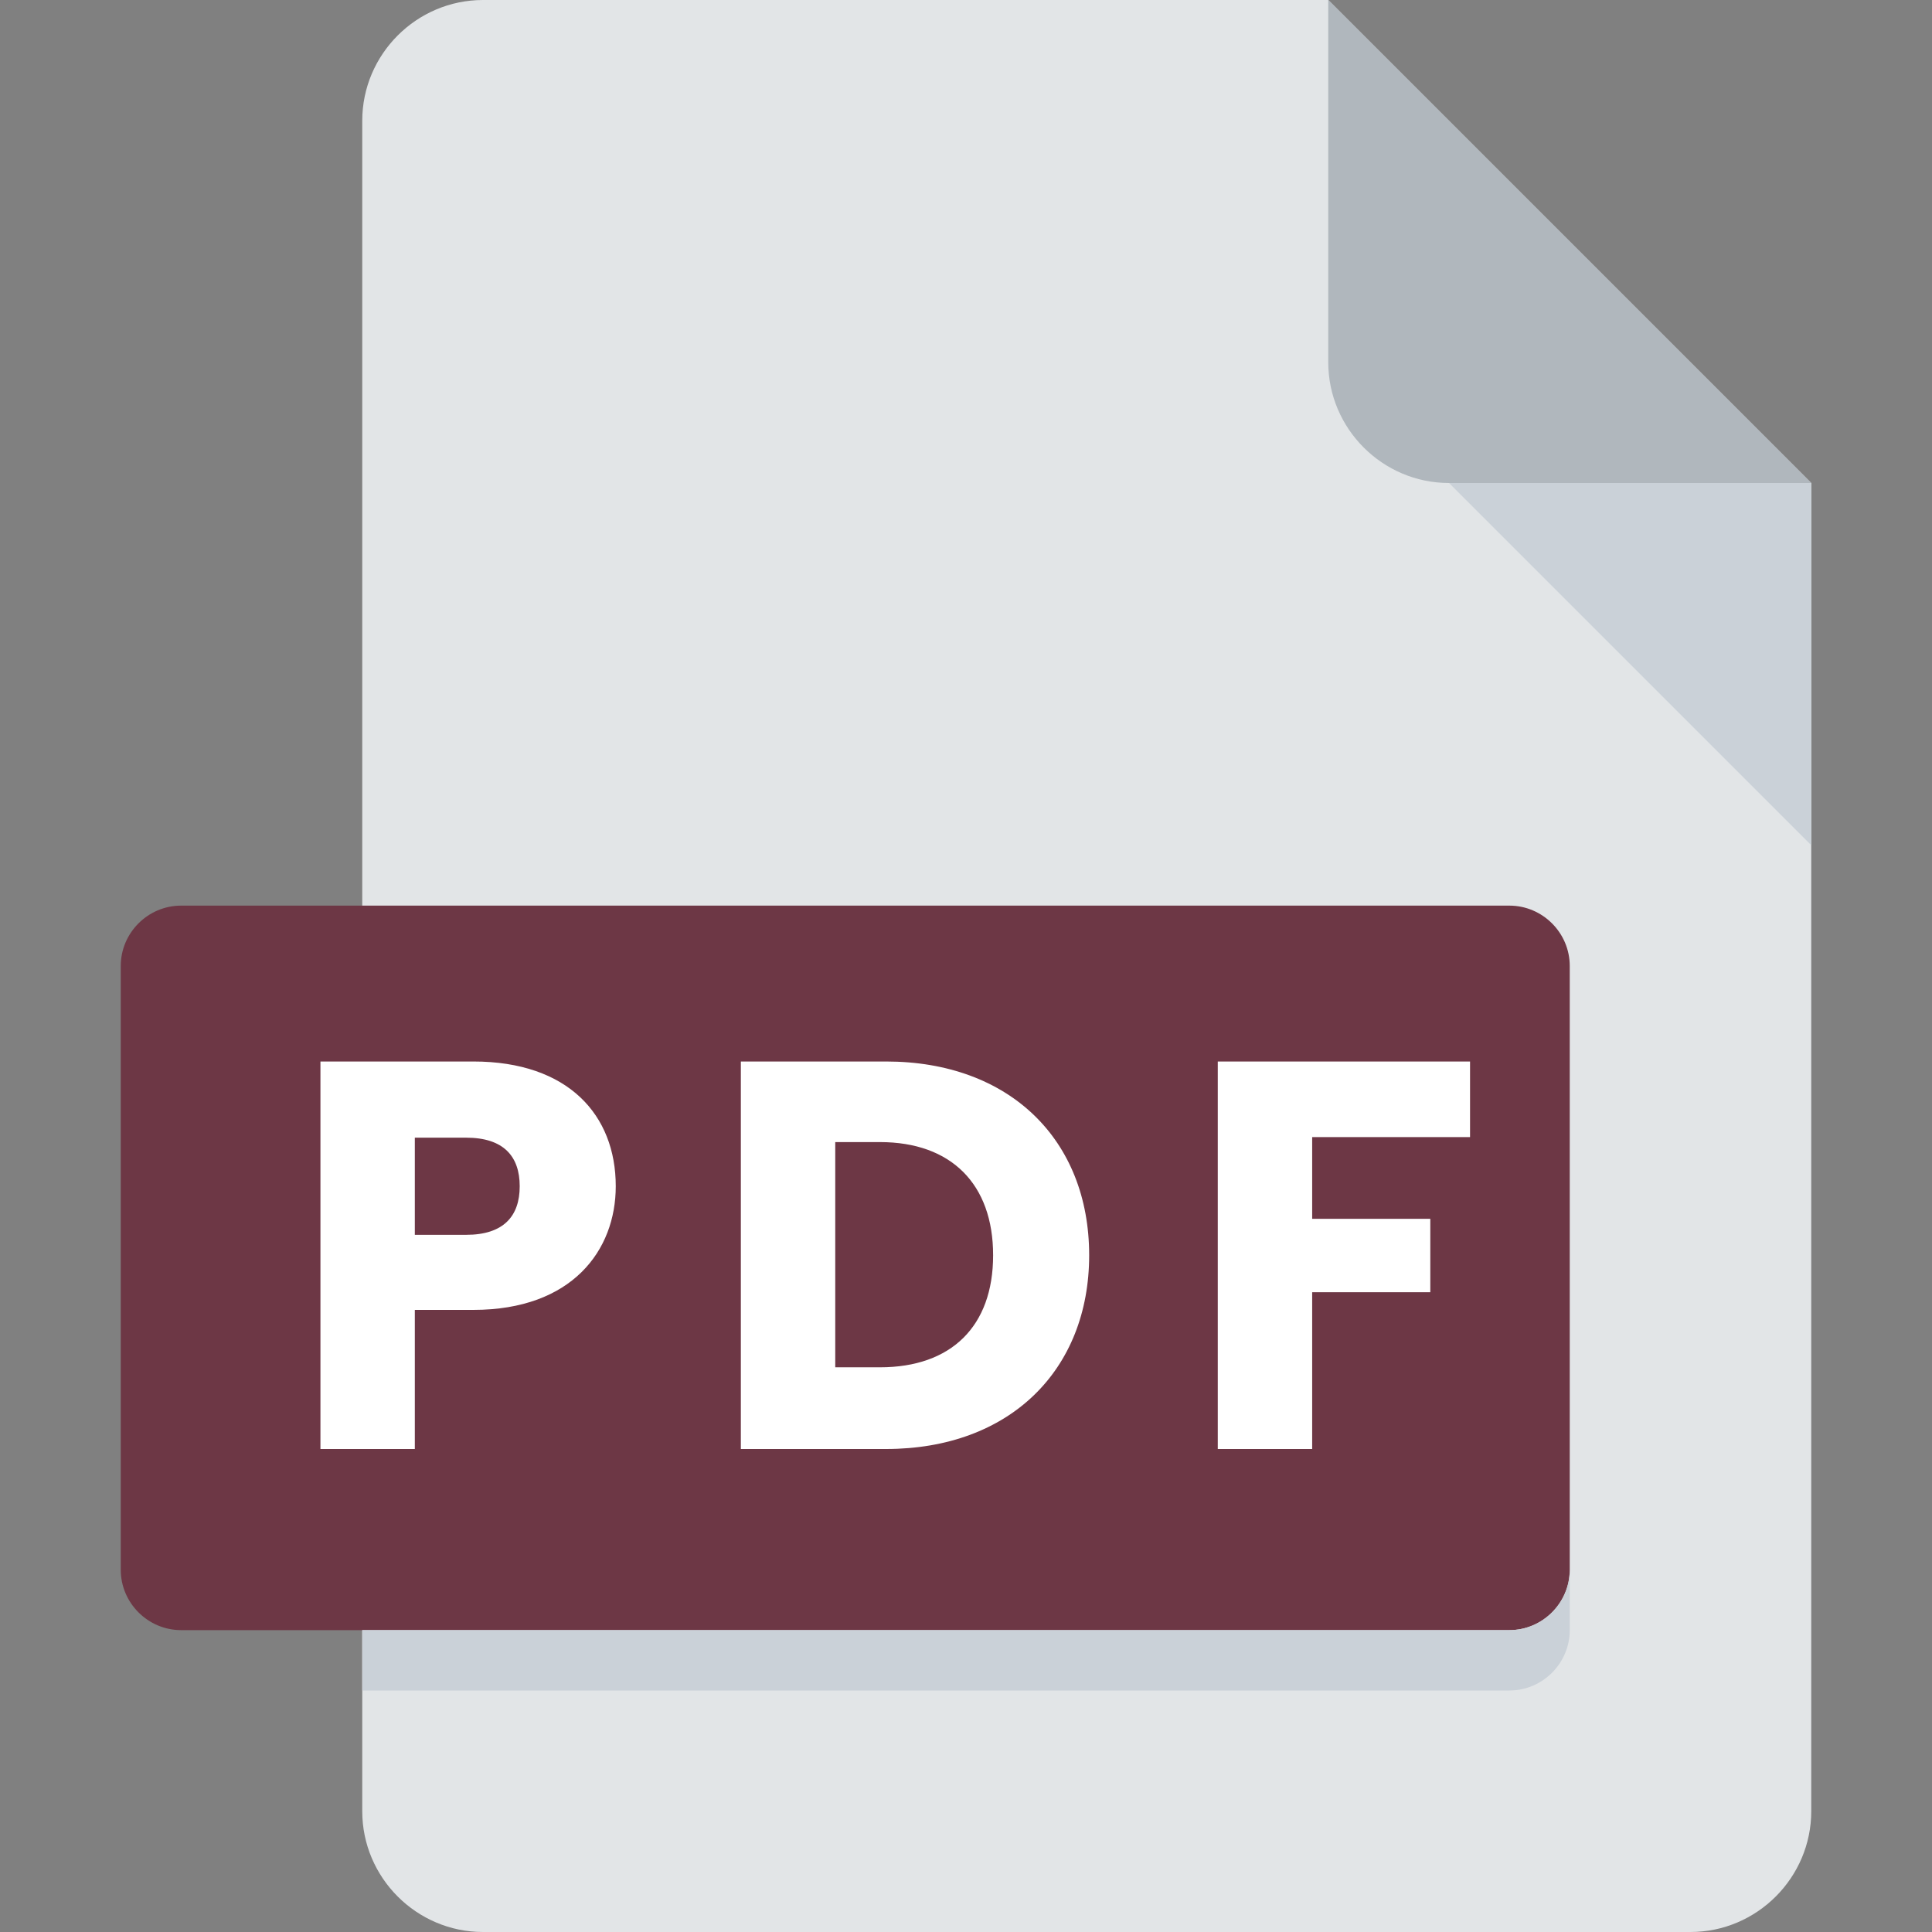 <svg width="28" height="28" viewBox="0 0 28 28" fill="none" xmlns="http://www.w3.org/2000/svg">
<rect x="0" y="0" width="28" height="28" fill="#808080" stroke="none"/>
<path d="M7 0C6.037 0 5.25 0.787 5.25 1.75V26.25C5.25 27.212 6.037 28 7 28H24.5C25.462 28 26.25 27.212 26.25 26.25V7L19.25 0H7Z" fill="#E2E5E7"/>
<path d="M21 7H26.25L19.25 0V5.25C19.25 6.213 20.038 7 21 7Z" fill="#B0B7BD"/>
<path d="M26.25 12.25L21 7H26.25V12.25Z" fill="#CAD1D8"/>
<path d="M22.75 22.75C22.75 23.231 22.356 23.625 21.875 23.625H2.625C2.144 23.625 1.75 23.231 1.75 22.75V14C1.75 13.519 2.144 13.125 2.625 13.125H21.875C22.356 13.125 22.75 13.519 22.75 14V22.75Z" fill="#6D3745"/>
<path d="M21.875 23.625H5.25V24.5H21.875C22.356 24.5 22.75 24.106 22.75 23.625V22.75C22.75 23.231 22.356 23.625 21.875 23.625Z" fill="#CAD1D8"/>
<path d="M6.012 17.896V16.488H6.756C7.3 16.488 7.532 16.76 7.532 17.192C7.532 17.624 7.3 17.896 6.756 17.896H6.012ZM8.924 17.192C8.924 16.16 8.236 15.384 6.86 15.384H4.644V21H6.012V18.984H6.86C8.292 18.984 8.924 18.12 8.924 17.192ZM12.841 15.384H10.737V21H12.841C14.633 21 15.785 19.856 15.785 18.192C15.785 16.52 14.633 15.384 12.841 15.384ZM12.105 19.816V16.552H12.753C13.785 16.552 14.393 17.16 14.393 18.192C14.393 19.224 13.785 19.816 12.753 19.816H12.105ZM17.649 21H19.017V18.728H20.729V17.664H19.017V16.48H21.305V15.384H17.649V21Z" fill="white"/>
</svg>

